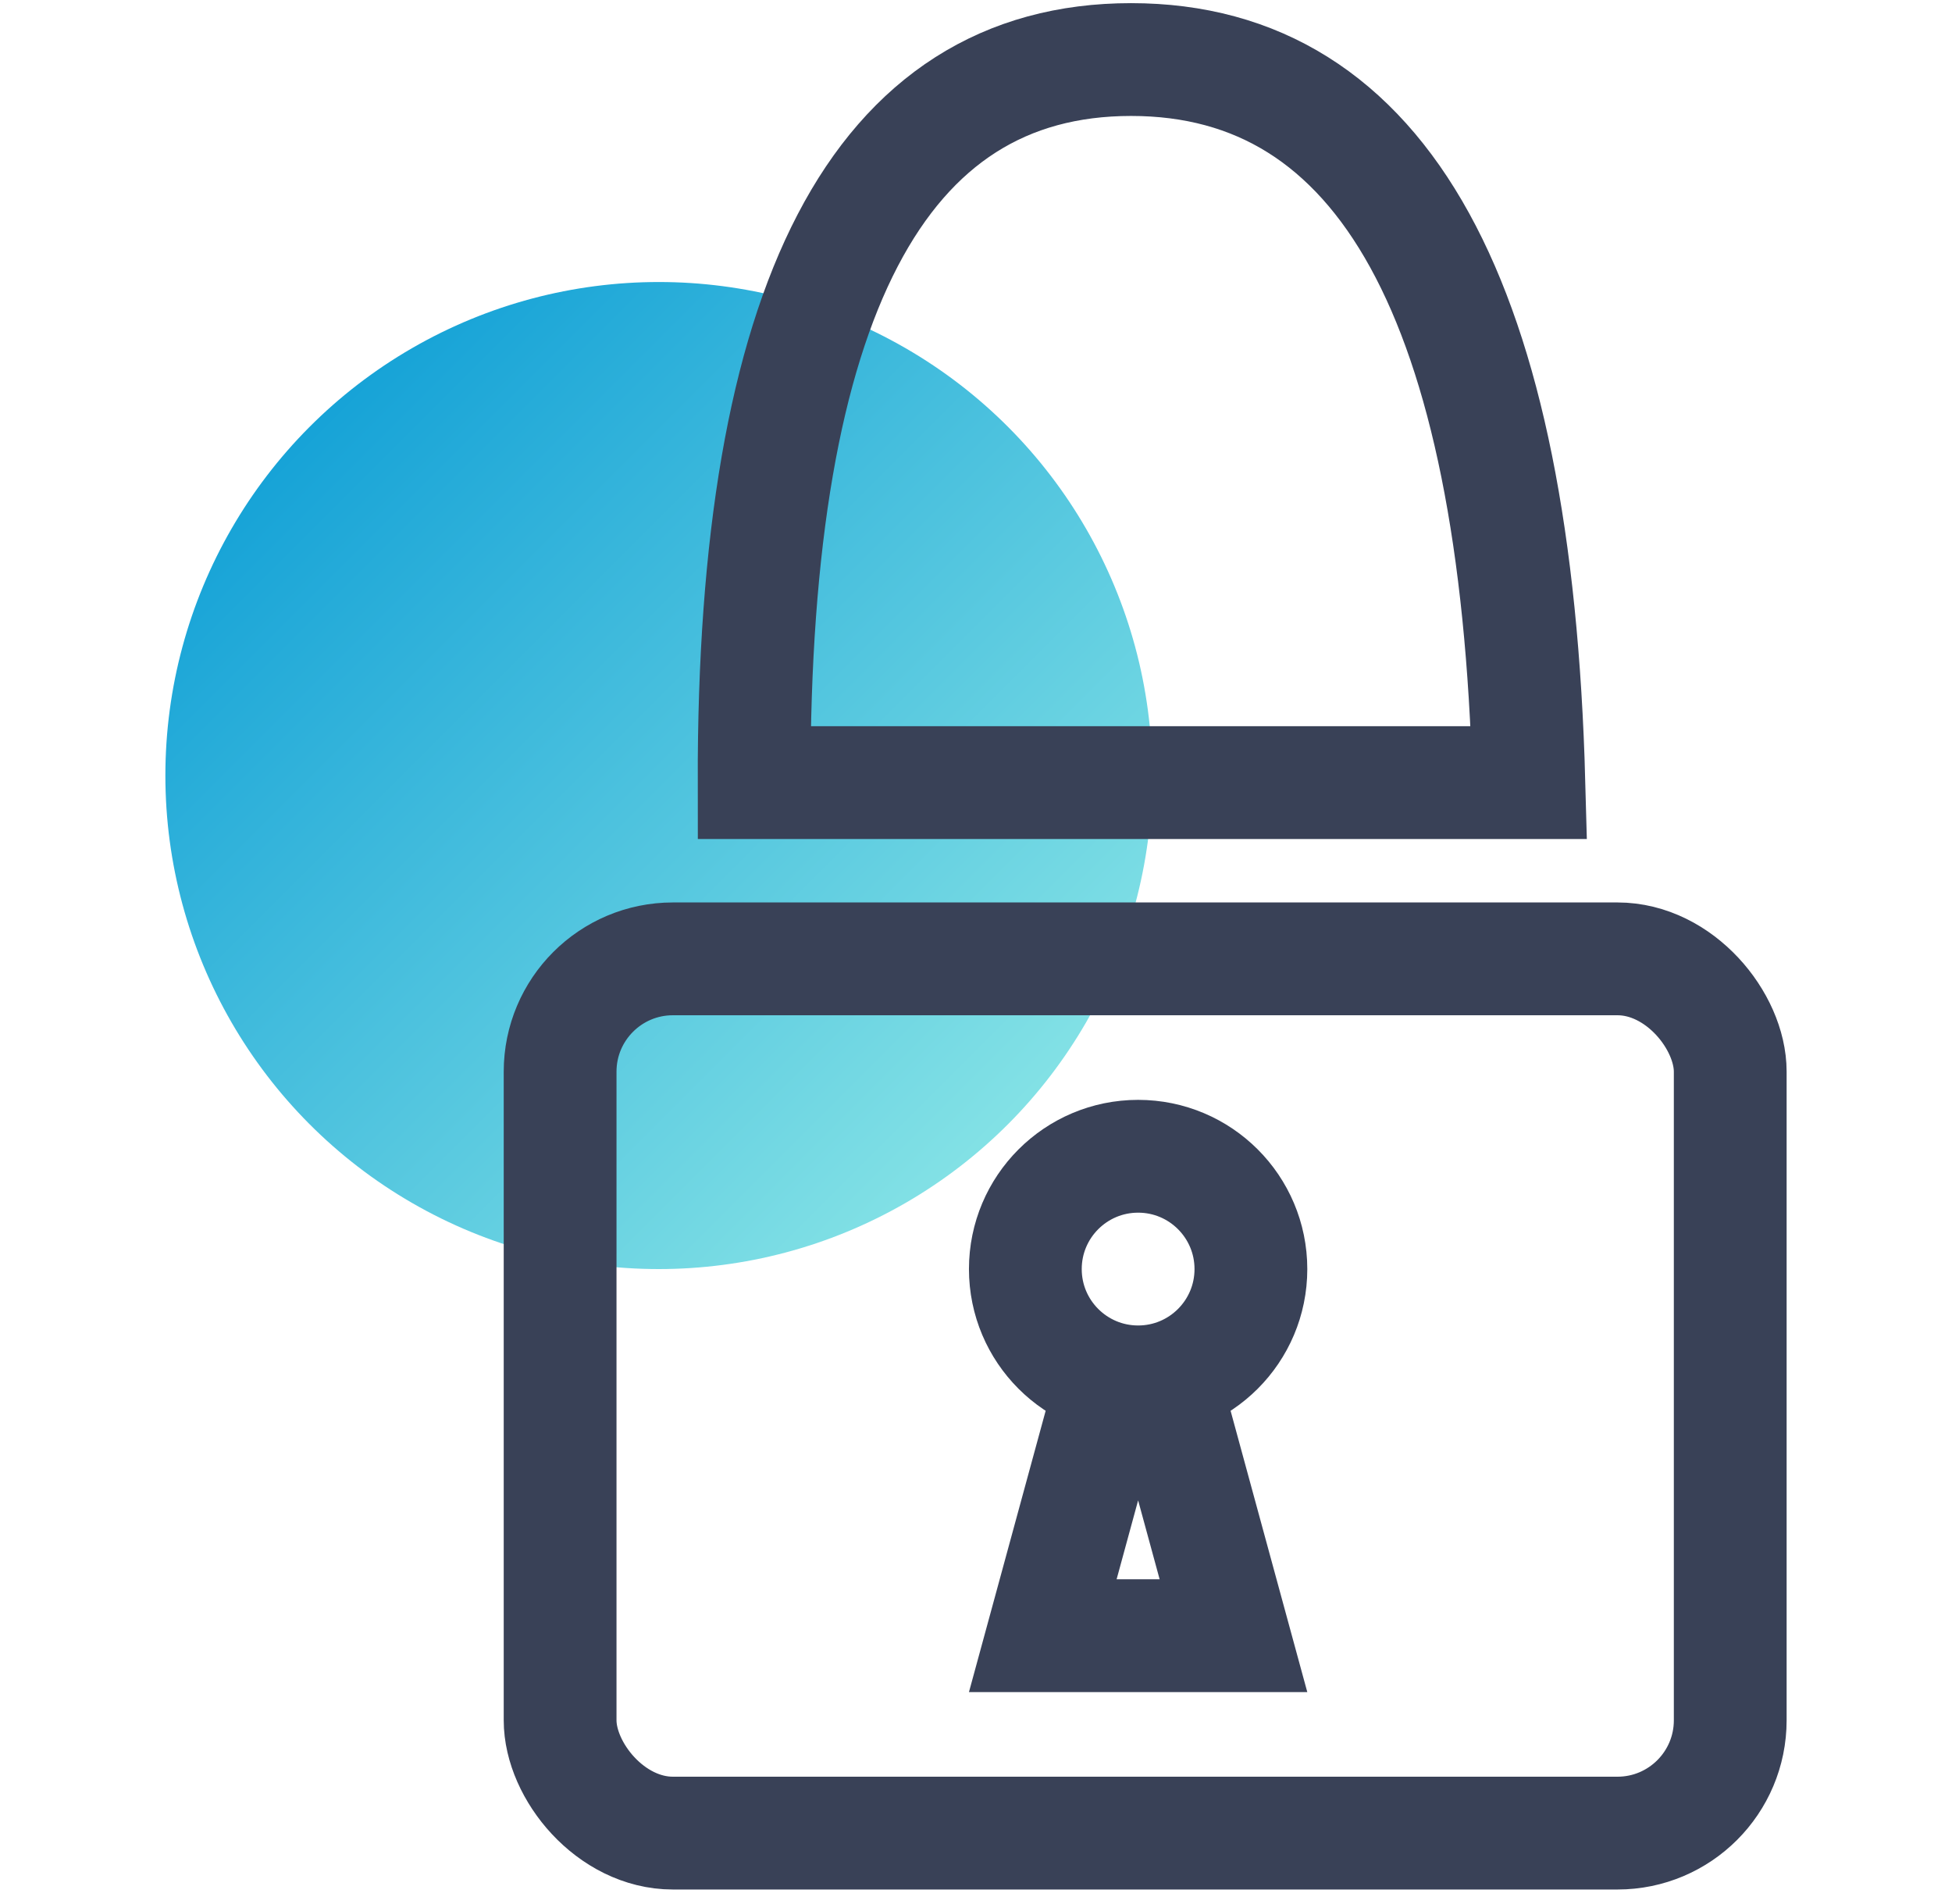 <?xml version="1.0" encoding="UTF-8"?>
<svg width="40px" height="39px" viewBox="0 0 115 135" version="1.1" xmlns="http://www.w3.org/2000/svg" xmlns:xlink="http://www.w3.org/1999/xlink">
    <!-- Generator: Sketch 64 (93537) - https://sketch.com -->
    <title>Untitled</title>
    <desc>Created with Sketch.</desc>
    <defs>
        <linearGradient x1="0%" y1="0%" x2="100%" y2="100%" id="linearGradient-1">
            <stop stop-color="#0096D4" offset="0%"></stop>
            <stop stop-color="#99EEE8" offset="100%"></stop>
        </linearGradient>
    </defs>
    <g id="Page-1" stroke="none" stroke-width="1" fill="none" fill-rule="evenodd">
        <circle id="Oval" fill="url(#linearGradient-1)" cx="35" cy="55" r="35"></circle>
        <g id="Group" transform="translate(24, 4.223)" stroke="#394157" stroke-width="8">
            <path d="M17.762,51.277 C17.701,17.092 26.613,3.55271368e-15 44.5,3.55271368e-15 C62.387,3.55271368e-15 71.793,17.092 72.719,51.277 L17.762,51.277 Z" id="Line" stroke-linecap="square"></path>
            <rect id="Rectangle" x="4" y="63.777" width="83" height="62" rx="8"></rect>
            <circle id="Oval" cx="45" cy="85.777" r="8"></circle>
            <path d="M47.945,97.777 L42.055,97.777 L38.237,111.777 L51.763,111.777 L47.945,97.777 Z" id="Rectangle"></path>
        </g>
    </g>
</svg>
